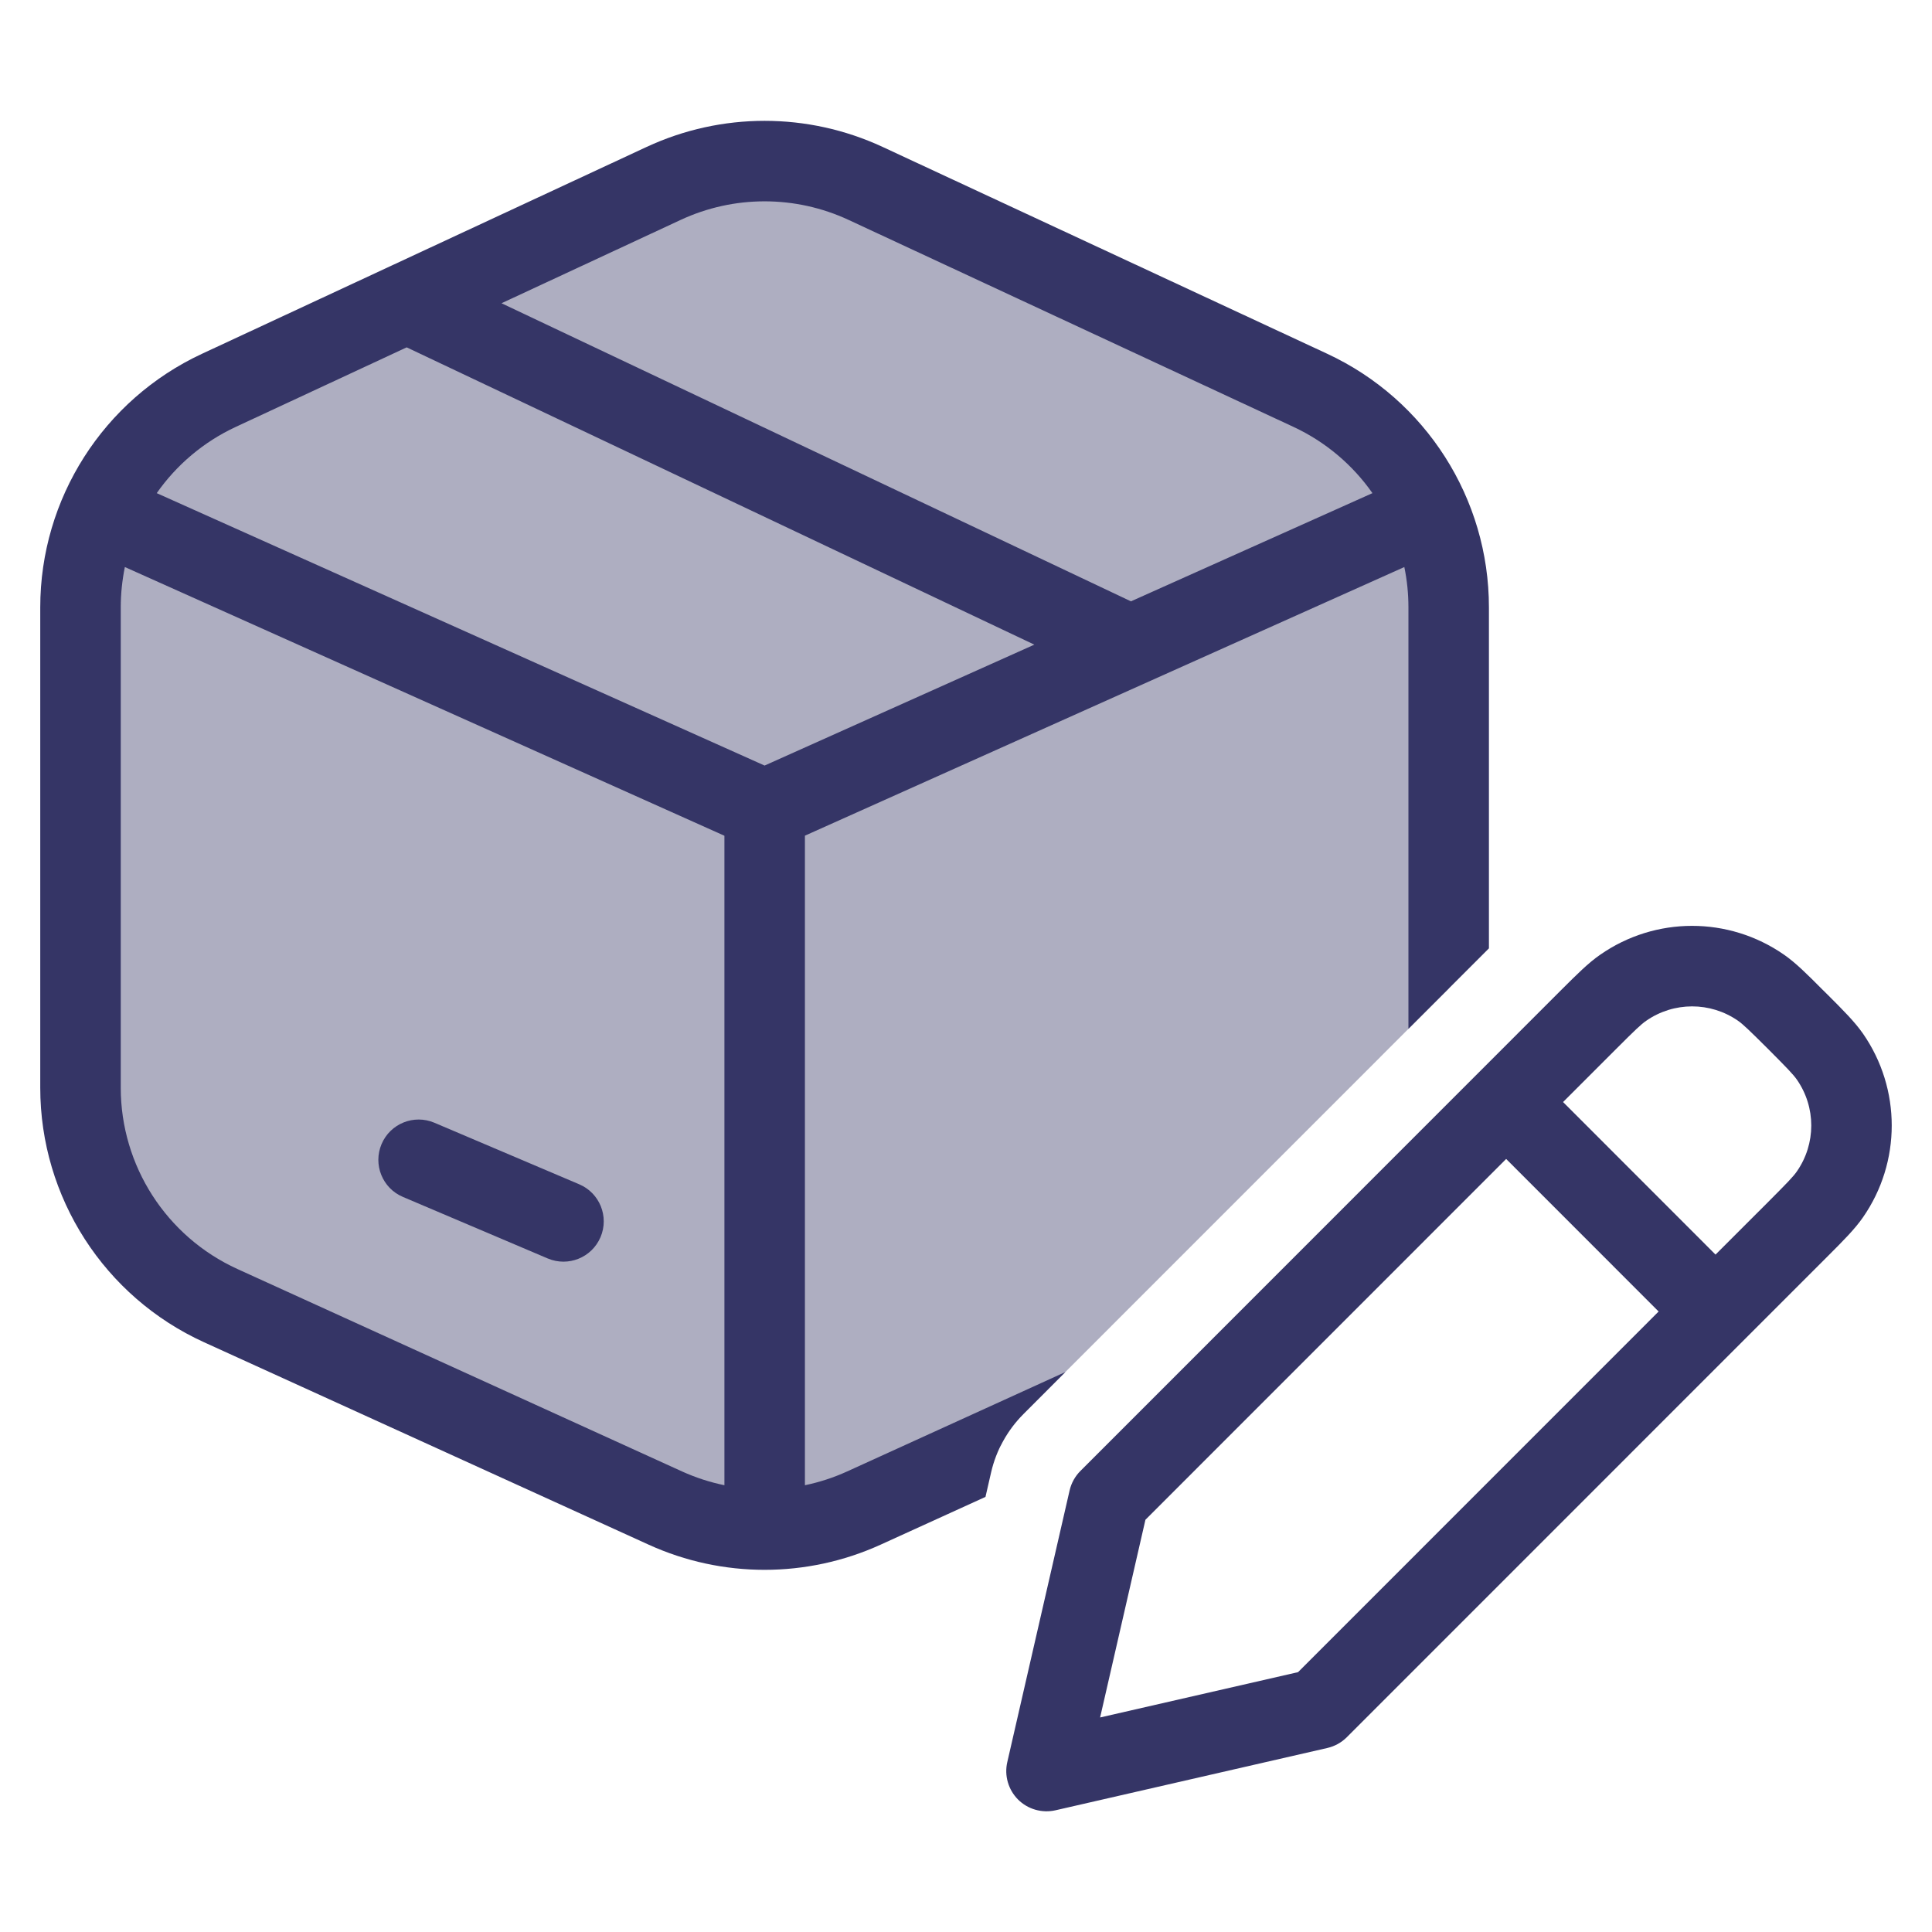 <svg width="24" height="24" viewBox="0 0 24 24" fill="none" xmlns="http://www.w3.org/2000/svg">
<path opacity="0.4" d="M8.244 2.278L2.72 4.847C1.671 5.335 1 6.387 1 7.544V13.511C1 14.677 1.681 15.735 2.742 16.218L8.266 18.733C9.049 19.089 9.948 19.089 10.731 18.733L12.431 17.959C12.503 17.814 12.598 17.681 12.713 17.565L17.996 12.281V7.544C17.996 6.387 17.326 5.335 16.277 4.847L10.753 2.278C9.957 1.907 9.039 1.907 8.244 2.278Z" fill="#353566"/>
<path d="M4.74 14.212C4.848 13.958 5.141 13.839 5.396 13.947L7.196 14.712C7.45 14.82 7.568 15.114 7.46 15.368C7.352 15.622 7.059 15.741 6.804 15.633L5.004 14.868C4.75 14.76 4.632 14.466 4.74 14.212Z" fill="#353566"/>
<path fill-rule="evenodd" clip-rule="evenodd" d="M9.999 10.381L9.999 18.45C10.178 18.413 10.354 18.356 10.523 18.279L13.234 17.044L12.714 17.565C12.514 17.765 12.375 18.016 12.312 18.29L12.242 18.595L10.938 19.189C10.023 19.605 8.973 19.605 8.059 19.189L2.535 16.674C1.296 16.11 0.5 14.874 0.5 13.512V7.545C0.5 6.194 1.284 4.965 2.509 4.395L8.033 1.825C8.962 1.393 10.034 1.393 10.964 1.825L16.488 4.395C17.713 4.965 18.496 6.194 18.496 7.545V11.781L17.496 12.781V7.545C17.496 7.375 17.479 7.207 17.445 7.044L9.999 10.381ZM8.455 2.732C9.116 2.424 9.88 2.424 10.542 2.732L16.066 5.302C16.468 5.489 16.804 5.776 17.049 6.126L14.049 7.47L6.23 3.767L8.455 2.732ZM12.849 8.008L5.052 4.315L2.931 5.302C2.528 5.489 2.192 5.776 1.947 6.126L9.498 9.51L12.849 8.008ZM1.551 7.044C1.518 7.207 1.5 7.375 1.5 7.545V13.512C1.5 14.482 2.067 15.362 2.949 15.764L8.473 18.279C8.643 18.356 8.819 18.413 8.999 18.45L8.999 10.382L1.551 7.044Z" fill="#353566"/>
<path fill-rule="evenodd" clip-rule="evenodd" d="M19.878 11.86C20.564 11.382 21.474 11.382 22.161 11.859C22.308 11.961 22.45 12.103 22.64 12.294L22.707 12.36C22.898 12.551 23.039 12.692 23.142 12.839C23.619 13.526 23.619 14.437 23.142 15.123C23.04 15.27 22.898 15.412 22.707 15.603L16.731 21.58C16.664 21.647 16.58 21.693 16.489 21.714L13.112 22.488C12.944 22.526 12.768 22.476 12.646 22.354C12.525 22.232 12.474 22.056 12.513 21.889L13.287 18.515C13.308 18.424 13.354 18.34 13.421 18.273L19.398 12.294C19.589 12.104 19.73 11.962 19.878 11.86ZM21.59 12.68C21.247 12.442 20.792 12.442 20.449 12.681C20.385 12.725 20.311 12.796 20.072 13.035L19.417 13.69L21.311 15.585L21.967 14.929C22.205 14.69 22.277 14.616 22.321 14.552C22.56 14.209 22.56 13.754 22.321 13.411C22.276 13.347 22.205 13.273 21.967 13.034C21.728 12.796 21.654 12.725 21.59 12.68ZM20.604 16.292L18.71 14.397L14.229 18.879L13.666 21.335L16.125 20.772L20.604 16.292Z" fill="#353566"/>
</svg>
